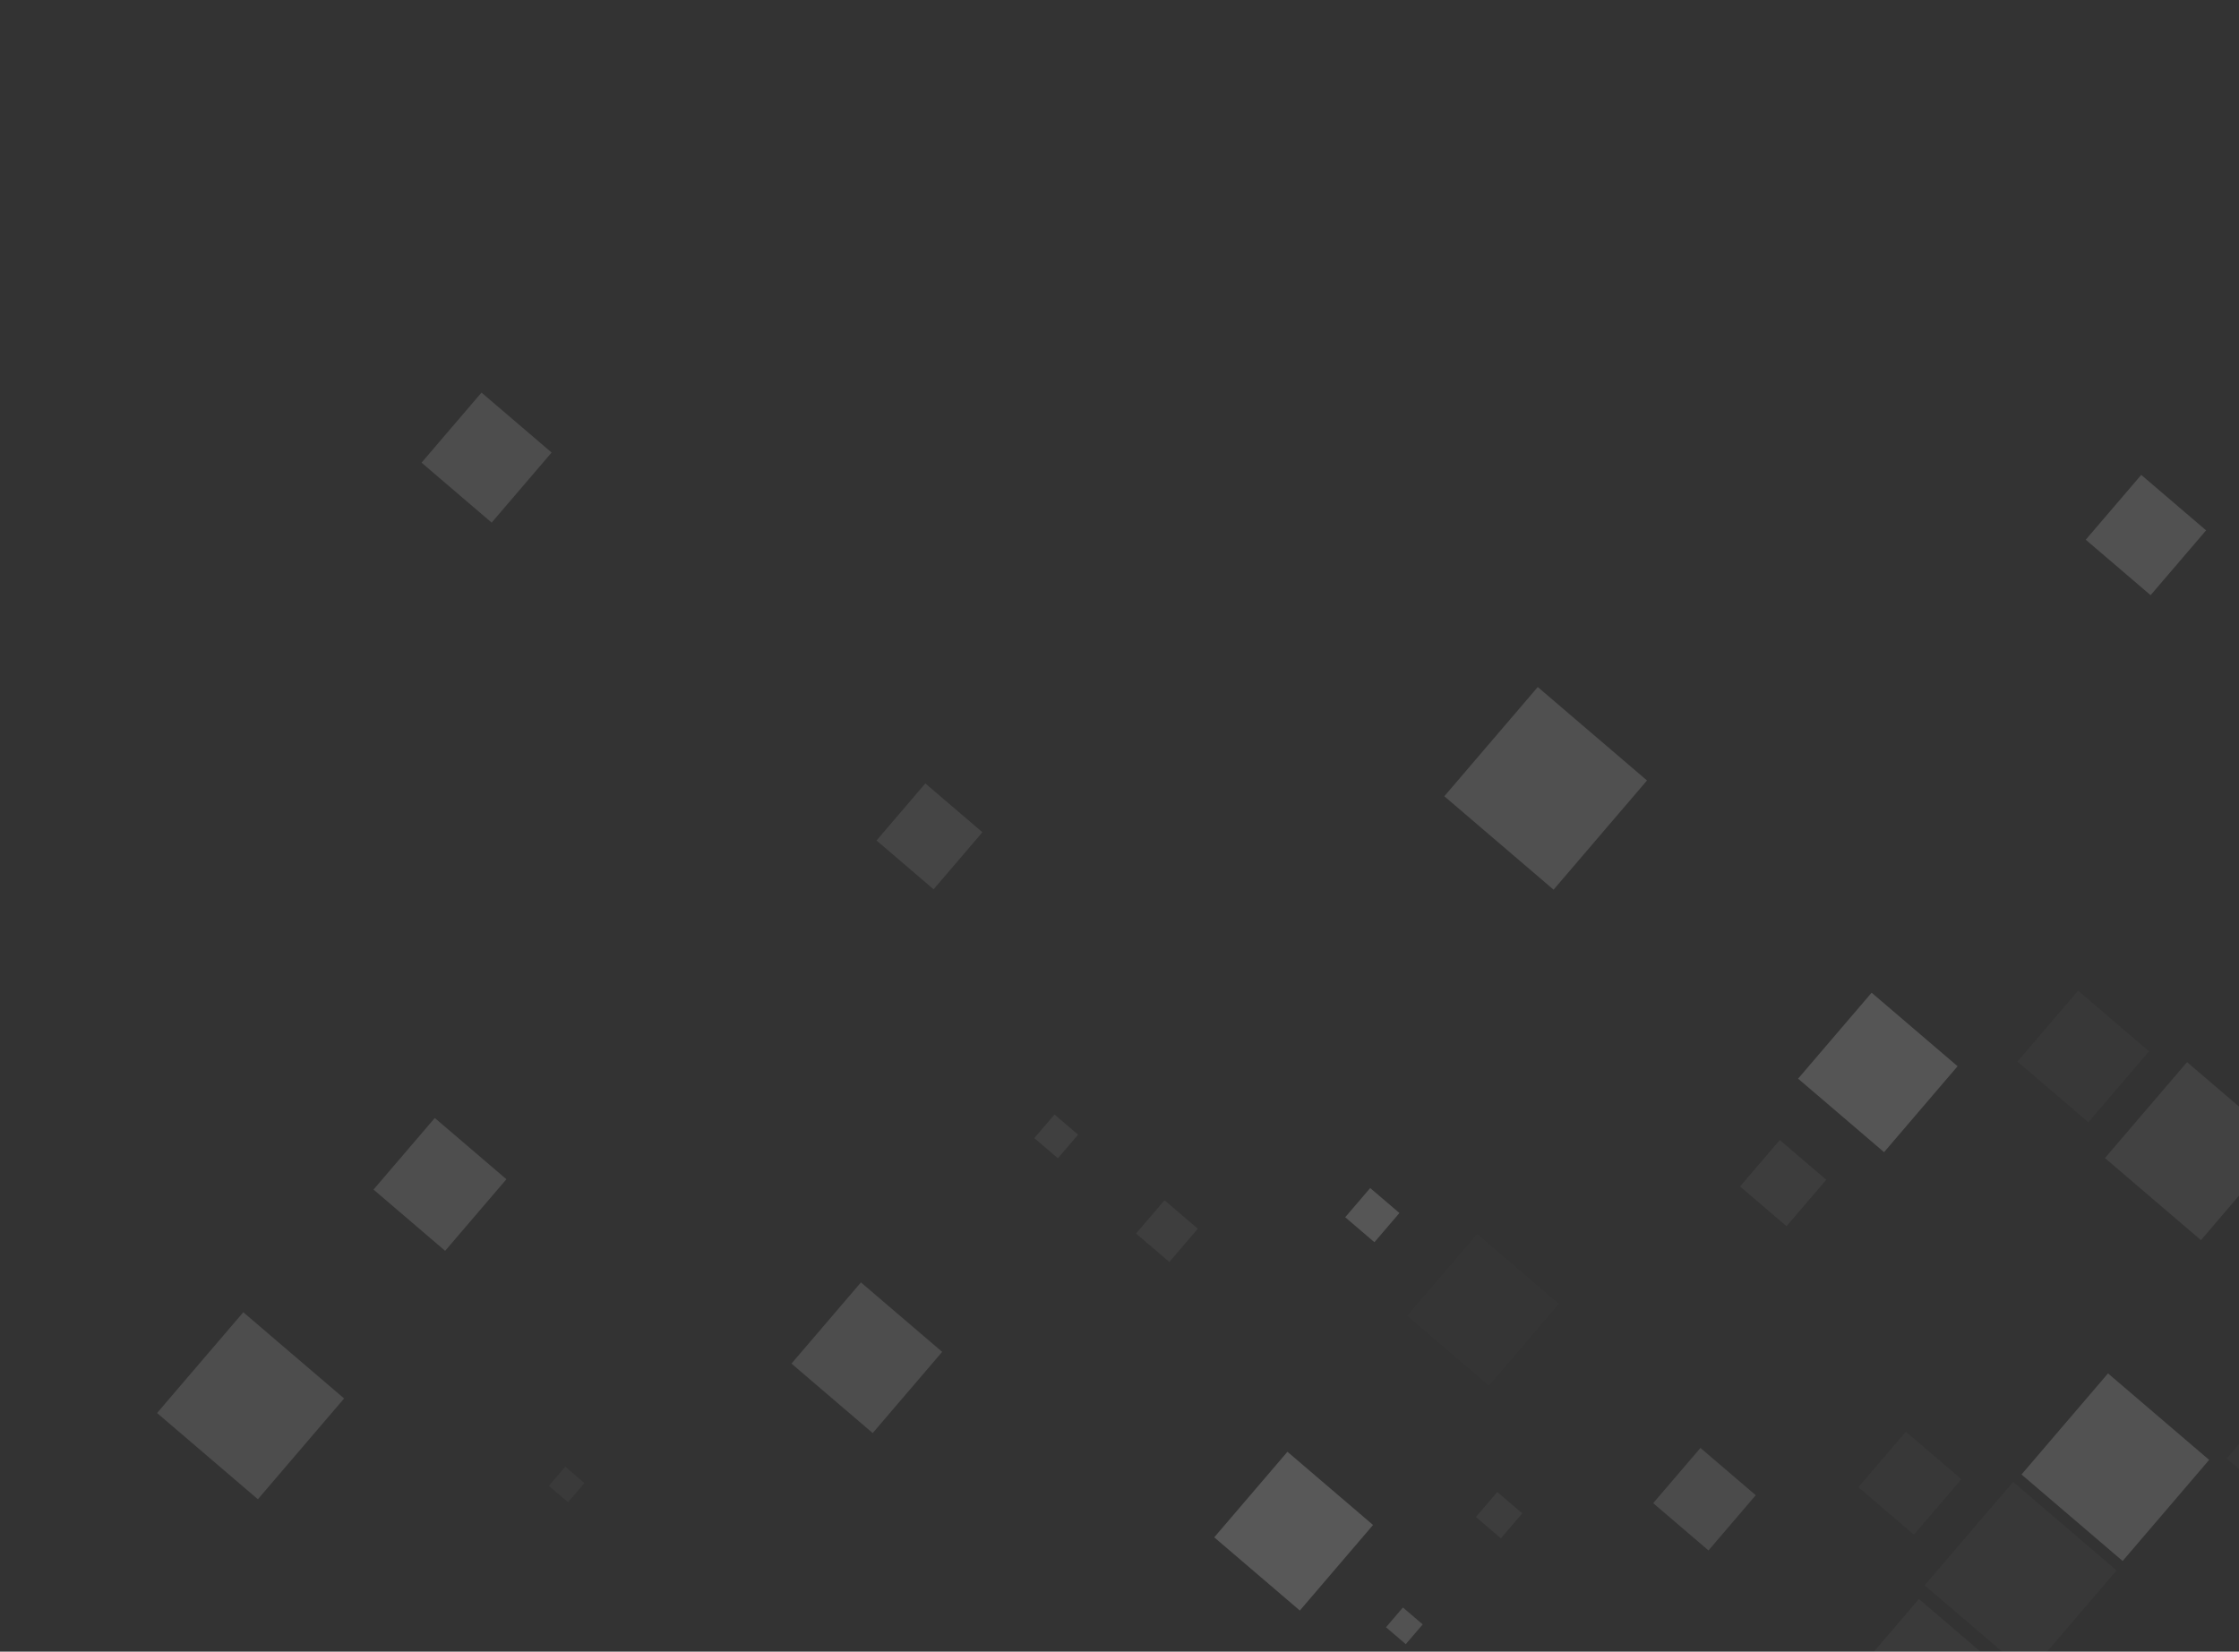 <svg width="534" height="394" viewBox="0 0 534 394" fill="none" xmlns="http://www.w3.org/2000/svg">
<rect x="0" y="0" width="534" height="394" fill="#333333" stroke="none"/>
<g clip-path="url(#clip0_35_4280)">
<path opacity="0.1" d="M551.743 323.776L531.077 347.936L555.24 368.605L575.906 344.445L551.743 323.776Z" fill="url(#paint0_linear_35_4280)" fill-opacity="0.2"/>
<path opacity="0.78" d="M502.758 327.63L482.128 351.747L506.249 372.38L526.879 348.263L502.758 327.63Z" fill="url(#paint1_linear_35_4280)" fill-opacity="0.2"/>
<path opacity="0.12" d="M480.125 353.514L459.018 378.189L483.696 399.299L504.803 374.624L480.125 353.514Z" fill="url(#paint2_linear_35_4280)" fill-opacity="0.2"/>
<path opacity="0.19" d="M457.662 381.456L437.977 404.469L460.992 424.156L480.677 401.144L457.662 381.456Z" fill="url(#paint3_linear_35_4280)" fill-opacity="0.2"/>
<path opacity="0.38" d="M521.608 253.374L502.031 276.26L524.921 295.84L544.498 272.954L521.608 253.374Z" fill="url(#paint4_linear_35_4280)" fill-opacity="0.2"/>
<path opacity="0.12" d="M454.547 341.529L443.215 354.776L456.464 366.11L467.796 352.862L454.547 341.529Z" fill="url(#paint5_linear_35_4280)" fill-opacity="0.2"/>
<path opacity="0.13" d="M495.627 236.324L481.153 253.244L498.075 267.719L512.549 250.8L495.627 236.324Z" fill="url(#paint6_linear_35_4280)" fill-opacity="0.2"/>
<path opacity="0.6" d="M405.555 345.411L394.285 358.585L407.472 369.865L418.741 356.691L405.555 345.411Z" fill="url(#paint7_linear_35_4280)" fill-opacity="0.2"/>
<path opacity="0.84" d="M446.38 236.819L428.846 257.316L449.346 274.853L466.88 254.355L446.38 236.819Z" fill="url(#paint8_linear_35_4280)" fill-opacity="0.2"/>
<path opacity="0.26" d="M424.478 271.966L415.01 283.036L426.081 292.506L435.55 281.436L424.478 271.966Z" fill="url(#paint9_linear_35_4280)" fill-opacity="0.2"/>
<path opacity="0.26" d="M357.101 355.932L352.015 361.877L357.961 366.964L363.047 361.018L357.101 355.932Z" fill="url(#paint10_linear_35_4280)" fill-opacity="0.2"/>
<path opacity="0.77" d="M334.596 383.475L330.563 388.189L335.278 392.222L339.311 387.508L334.596 383.475Z" fill="url(#paint11_linear_35_4280)" fill-opacity="0.2"/>
<path opacity="0.74" d="M510.682 113.285L497.45 128.753L512.92 141.986L526.152 126.519L510.682 113.285Z" fill="url(#paint12_linear_35_4280)" fill-opacity="0.2"/>
<path opacity="0.07" d="M352.302 294.41L335.659 313.866L355.107 330.502L371.75 311.046L352.302 294.41Z" fill="url(#paint13_linear_35_4280)" fill-opacity="0.2"/>
<path opacity="0.91" d="M307.056 346.323L289.594 366.737L310.011 384.201L327.472 363.788L307.056 346.323Z" fill="url(#paint14_linear_35_4280)" fill-opacity="0.2"/>
<path opacity="0.86" d="M326.791 283.411L320.832 290.377L327.799 296.337L333.758 289.371L326.791 283.411Z" fill="url(#paint15_linear_35_4280)" fill-opacity="0.2"/>
<path opacity="0.72" d="M366.754 163.895L344.468 189.949L370.525 212.238L392.811 186.185L366.754 163.895Z" fill="url(#paint16_linear_35_4280)" fill-opacity="0.2"/>
<path opacity="0.28" d="M277.733 286.328L270.947 294.261L278.882 301.049L285.668 293.115L277.733 286.328Z" fill="url(#paint17_linear_35_4280)" fill-opacity="0.2"/>
<path opacity="0.32" d="M251.495 265.869L246.68 271.499L252.31 276.315L257.125 270.685L251.495 265.869Z" fill="url(#paint18_linear_35_4280)" fill-opacity="0.2"/>
<path opacity="0.63" d="M205.334 305.921L188.763 325.292L208.138 341.865L224.709 322.494L205.334 305.921Z" fill="url(#paint19_linear_35_4280)" fill-opacity="0.2"/>
<path opacity="0.18" d="M134.816 349.882L130.91 354.449L135.477 358.356L139.383 353.789L134.816 349.882Z" fill="url(#paint20_linear_35_4280)" fill-opacity="0.2"/>
<path opacity="0.45" d="M220.692 186.895L209.054 200.501L222.661 212.141L234.299 198.535L220.692 186.895Z" fill="url(#paint21_linear_35_4280)" fill-opacity="0.2"/>
<path opacity="0.67" d="M103.695 266.701L89.087 283.778L106.167 298.389L120.775 281.311L103.695 266.701Z" fill="url(#paint22_linear_35_4280)" fill-opacity="0.2"/>
<path opacity="0.63" d="M58.024 313.039L37.457 337.082L61.504 357.652L82.071 333.609L58.024 313.039Z" fill="url(#paint23_linear_35_4280)" fill-opacity="0.2"/>
<path opacity="0.63" d="M114.838 93.651L100.536 110.371L117.258 124.675L131.561 107.955L114.838 93.651Z" fill="url(#paint24_linear_35_4280)" fill-opacity="0.2"/>
</g>
<defs>
<linearGradient id="paint0_linear_35_4280" x1="563.825" y1="334.111" x2="543.159" y2="358.27" gradientUnits="userSpaceOnUse">
<stop stop-color="white"/>
<stop offset="1" stop-color="white"/>
</linearGradient>
<linearGradient id="paint1_linear_35_4280" x1="514.819" y1="337.946" x2="494.189" y2="362.063" gradientUnits="userSpaceOnUse">
<stop stop-color="white"/>
<stop offset="1" stop-color="white"/>
</linearGradient>
<linearGradient id="paint2_linear_35_4280" x1="492.464" y1="364.069" x2="471.357" y2="388.744" gradientUnits="userSpaceOnUse">
<stop stop-color="white"/>
<stop offset="1" stop-color="white"/>
</linearGradient>
<linearGradient id="paint3_linear_35_4280" x1="469.169" y1="391.3" x2="449.484" y2="414.313" gradientUnits="userSpaceOnUse">
<stop stop-color="white"/>
<stop offset="1" stop-color="white"/>
</linearGradient>
<linearGradient id="paint4_linear_35_4280" x1="533.053" y1="263.164" x2="513.476" y2="286.05" gradientUnits="userSpaceOnUse">
<stop stop-color="white"/>
<stop offset="1" stop-color="white"/>
</linearGradient>
<linearGradient id="paint5_linear_35_4280" x1="461.172" y1="347.196" x2="449.839" y2="360.443" gradientUnits="userSpaceOnUse">
<stop stop-color="white"/>
<stop offset="1" stop-color="white"/>
</linearGradient>
<linearGradient id="paint6_linear_35_4280" x1="504.088" y1="243.562" x2="489.614" y2="260.482" gradientUnits="userSpaceOnUse">
<stop stop-color="white"/>
<stop offset="1" stop-color="white"/>
</linearGradient>
<linearGradient id="paint7_linear_35_4280" x1="412.148" y1="351.051" x2="400.879" y2="364.225" gradientUnits="userSpaceOnUse">
<stop stop-color="white"/>
<stop offset="1" stop-color="white"/>
</linearGradient>
<linearGradient id="paint8_linear_35_4280" x1="456.63" y1="245.587" x2="439.096" y2="266.084" gradientUnits="userSpaceOnUse">
<stop stop-color="white"/>
<stop offset="1" stop-color="white"/>
</linearGradient>
<linearGradient id="paint9_linear_35_4280" x1="430.014" y1="276.701" x2="420.545" y2="287.771" gradientUnits="userSpaceOnUse">
<stop stop-color="white"/>
<stop offset="1" stop-color="white"/>
</linearGradient>
<linearGradient id="paint10_linear_35_4280" x1="360.074" y1="358.475" x2="354.988" y2="364.42" gradientUnits="userSpaceOnUse">
<stop stop-color="white"/>
<stop offset="1" stop-color="white"/>
</linearGradient>
<linearGradient id="paint11_linear_35_4280" x1="336.953" y1="385.491" x2="332.921" y2="390.205" gradientUnits="userSpaceOnUse">
<stop stop-color="white"/>
<stop offset="1" stop-color="white"/>
</linearGradient>
<linearGradient id="paint12_linear_35_4280" x1="518.417" y1="119.902" x2="505.185" y2="135.37" gradientUnits="userSpaceOnUse">
<stop stop-color="white"/>
<stop offset="1" stop-color="white"/>
</linearGradient>
<linearGradient id="paint13_linear_35_4280" x1="362.026" y1="302.728" x2="345.383" y2="322.184" gradientUnits="userSpaceOnUse">
<stop stop-color="white"/>
<stop offset="1" stop-color="white"/>
</linearGradient>
<linearGradient id="paint14_linear_35_4280" x1="317.264" y1="355.055" x2="299.802" y2="375.469" gradientUnits="userSpaceOnUse">
<stop stop-color="white"/>
<stop offset="1" stop-color="white"/>
</linearGradient>
<linearGradient id="paint15_linear_35_4280" x1="330.274" y1="286.391" x2="324.316" y2="293.357" gradientUnits="userSpaceOnUse">
<stop stop-color="white"/>
<stop offset="1" stop-color="white"/>
</linearGradient>
<linearGradient id="paint16_linear_35_4280" x1="379.782" y1="175.04" x2="357.496" y2="201.093" gradientUnits="userSpaceOnUse">
<stop stop-color="white"/>
<stop offset="1" stop-color="white"/>
</linearGradient>
<linearGradient id="paint17_linear_35_4280" x1="281.701" y1="289.721" x2="274.914" y2="297.655" gradientUnits="userSpaceOnUse">
<stop stop-color="white"/>
<stop offset="1" stop-color="white"/>
</linearGradient>
<linearGradient id="paint18_linear_35_4280" x1="254.31" y1="268.277" x2="249.495" y2="273.907" gradientUnits="userSpaceOnUse">
<stop stop-color="white"/>
<stop offset="1" stop-color="white"/>
</linearGradient>
<linearGradient id="paint19_linear_35_4280" x1="215.021" y1="314.207" x2="198.451" y2="333.579" gradientUnits="userSpaceOnUse">
<stop stop-color="white"/>
<stop offset="1" stop-color="white"/>
</linearGradient>
<linearGradient id="paint20_linear_35_4280" x1="137.1" y1="351.836" x2="133.193" y2="356.402" gradientUnits="userSpaceOnUse">
<stop stop-color="white"/>
<stop offset="1" stop-color="white"/>
</linearGradient>
<linearGradient id="paint21_linear_35_4280" x1="227.496" y1="192.715" x2="215.857" y2="206.321" gradientUnits="userSpaceOnUse">
<stop stop-color="white"/>
<stop offset="1" stop-color="white"/>
</linearGradient>
<linearGradient id="paint22_linear_35_4280" x1="112.235" y1="274.006" x2="97.627" y2="291.084" gradientUnits="userSpaceOnUse">
<stop stop-color="white"/>
<stop offset="1" stop-color="white"/>
</linearGradient>
<linearGradient id="paint23_linear_35_4280" x1="70.048" y1="323.324" x2="49.48" y2="347.367" gradientUnits="userSpaceOnUse">
<stop stop-color="white"/>
<stop offset="1" stop-color="white"/>
</linearGradient>
<linearGradient id="paint24_linear_35_4280" x1="123.2" y1="100.803" x2="108.897" y2="117.523" gradientUnits="userSpaceOnUse">
<stop stop-color="white"/>
<stop offset="1" stop-color="white"/>
</linearGradient>
<clipPath id="clip0_35_4280">
<rect width="632.004" height="609.982" fill="white" transform="translate(-158.624 251.483) rotate(-49.456)"/>
</clipPath>
</defs>
</svg>
